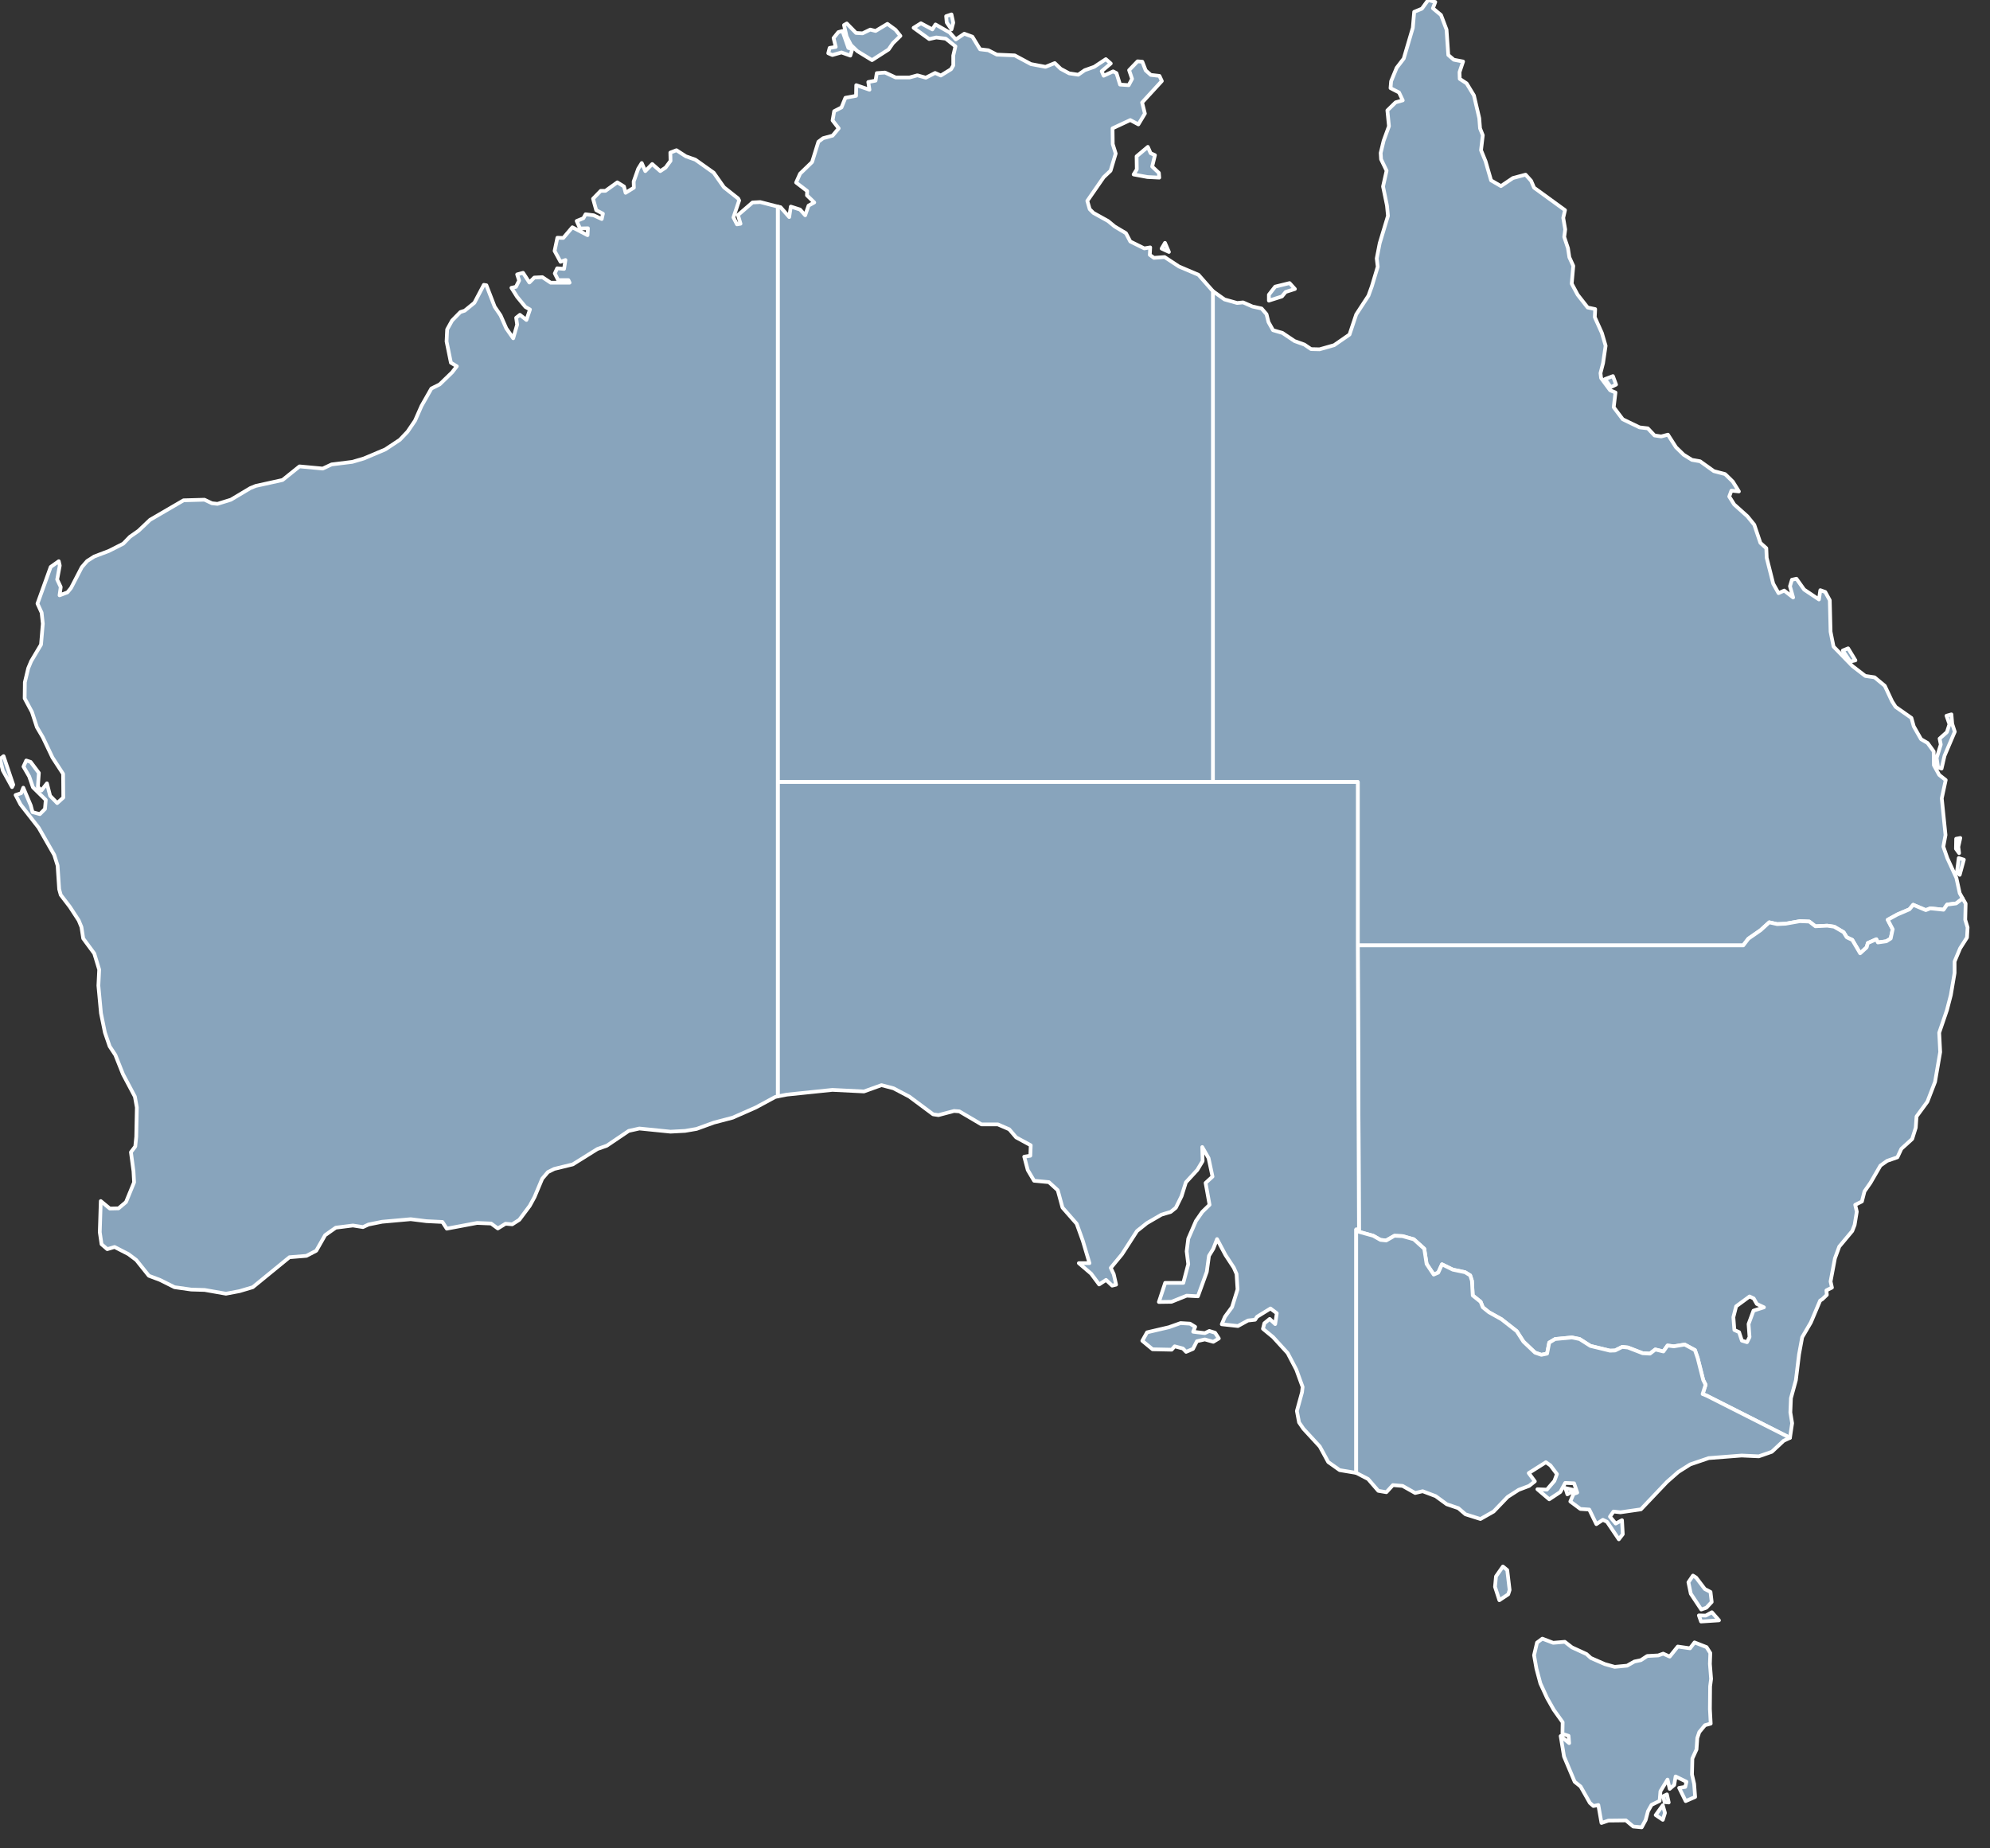 <svg height="300.021" version="1.1" width="323" xmlns="http://www.w3.org/2000/svg" style="overflow: hidden; position: relative;" viewBox="0.317 0.317 323 300.021" preserveAspectRatio="xMinYMin"><rect x="0.317" y="0.317" width="323" height="300.021" fill="#333333" stroke="none"/><rect x="-2015.01" y="-1871.59" width="5040" height="4681.45" r="0" rx="0" ry="0" fill="#ffffff" stroke="none" transform="matrix(0.32,0,0,0.32,0,0)" stroke-width="3.121" style="-webkit-tap-highlight-color: rgba(0, 0, 0, 0); fill-opacity: 0;" fill-opacity="0"/><path fill="#88a4bc" stroke="#ffffff" d="M997.1,437.1L995,444.8L993.6,443.5L994.5,436.3L997.1,437.1ZM994.7,433.8L993.1,431.6L993.2,426.5L995.3,426.1L994.3,430.6L994.7,433.8ZM985.8,390.9L984,390.3L983.3,385.5L985.4,378.7L984.8,375.7L988.5,372.4L989.8,368.4L988.3,364.1L990.8,363.4L991.2,368.2L992.5,372.2L987.3,384.4L985.8,390.9ZM938.4,329.9L942.1,336L939.4,336.6L935.7,331L938.4,329.9ZM819.1,191.8L820.7,196.1L818,197.4L815.1,193.3L819.1,191.8ZM653.1,149.1L651.2,151.4L644.6,153.5L644.6,150.5L647.8,146.4L655.1,144.6L657.8,147.6L653.1,149.1ZM996.5,456.8L993.2,459.3L988.6,459.9L986.8,462.5L980.1,461.8L977.8,462.7L971.4,460L969.5,462.3L963.4,464.9L958.5,467.6L961,472.4L960,477.1L957.8,478.5L953.5,479.1L952.7,477.5L948.4,479.4L947.8,481.6L944.5,484.6L940.5,477.8L937.7,476.5L936.1,473.9L931.3,471.1L927.8,470.6L921.8,470.9L918.7,468.5L914,468.3L906.7,469.6L902.4,469.8L898.4,468.9L894,472.9L887.8,477.2L885.2,480.6L689.7,480.6L689.7,397.7L616.2,397.7L616.2,148.7L622.1,152.9L628.5,154.7L631.5,154.4L636.3,156.5L640.9,157.5L643.4,160.4L644.4,164.4L646.7,168.5L651.5,169.9L657.6,174L662.6,175.8L666,178.1L670.3,178.2L677.7,176.1L685.5,170.7L688.9,160.5L695.1,151L696.8,146.3L699.8,136.3L699.3,132.1L700.8,124.4L705,110.5L704.5,105.3L702.5,95.6L704.3,87.6L701.5,81.8L701.3,78.6L702.8,72.4L705.5,65L704.7,57L708.9,52.9L712.5,51.9L710.6,47.9L706.3,45.7L706.6,42.2L709.4,35.4L713,30.7L717.6,15.1L718.3,7L722.2,5.4L725.4,1L729,2L727.8,5.2L731.9,8.6L734.7,16L735.6,28.9L738.4,31.3L743.1,32.2L741.3,37.6L741.4,41L744.9,43.3L748.6,49.4L751.3,60.9L751.7,66.1L753.1,69.6L752.2,77.2L754.5,82.8L757.3,92.5L762.3,95.4L768.4,91.3L774.8,89.6L777.6,92.7L779.1,96.2L794.8,107.6L793.9,111.5L794.9,117.4L794.4,121.2L796.3,126.9L797,131.5L799,135.9L798.2,144.9L801.2,150.5L806.3,157L810.1,157.8L809.9,161.9L813.5,169.9L815.4,176.4L814.1,185.2L812.8,190.3L813.1,192.8L817.7,199L820.4,200.1L819.5,207.6L824.1,213.7L832.6,217.8L836.8,218.3L840.2,221.9L843.6,222.4L847,221.5L851.1,227.9L855,231.7L859.2,234.3L863.3,235L870.3,240L876,241.5L879.9,245.3L883,250.3L879.2,249.9L878.1,252.9L880.6,256.9L887.3,262.9L890.8,267.2L893.9,276.4L896.9,279.1L897.1,284L900.4,297.1L903.1,301.9L906,300.6L910.5,304.1L908.9,298.4L909.9,295.1L912.2,294.6L916.1,300.1L923.6,305.1L924.3,300.4L926.8,301.3L929.1,305.5L929.5,321.5L931,329L940.6,338.9L947.1,343.9L951.8,344.6L957,348.9L960.7,356.8L962.5,359.6L970.5,365.2L971.7,369.5L975.4,376L978.7,377.9L981.8,382.2L981.9,389.2L984.6,394.1L987.9,396.7L985.9,406L987.8,424.6L986.7,430.5L988.7,436.3L993.3,446.3L995,454.1L996.5,456.8Z" class="sm_state_QL" name="QLD1" id="QLD1" opacity="1" stroke-opacity="1" stroke-width="1.89" stroke-linejoin="round" transform="matrix(0.32,0,0,0.32,0,0)" style="-webkit-tap-highlight-color: rgba(0, 0, 0, 0); opacity: 1; cursor: pointer; stroke-opacity: 1; stroke-linejoin: round; fill-opacity: 1;" fill-opacity="1"/><path fill="#88a4bc" stroke="#ffffff" d="M593.9,128.8L590.2,127.1L591.9,124.2L593.9,128.8ZM584.6,78.7L586.8,79.7L585.4,85.5L588.8,88.7L589,91.1L583,90.8L576,89.5L577.6,86.9L577.5,80.3L583.2,75.5L584.6,78.7ZM431.3,25.3L433.3,25.9L432.3,29.2L427.8,27.6L423.2,28.9L421.1,28L421.8,25.3L424.9,24.8L423.8,20.3L426.2,17.3L428.3,16.7L431.3,25.3ZM616.2,148.7L616.2,397.7L395.5,397.7L395.5,105.8L396.9,106.1L401.3,111.1L402.1,105.8L406.8,107.3L409.4,110.2L411.1,105.3L414,103.7L410.3,100.1L410.4,97.9L404.8,93.6L406.8,89.1L412.9,83.2L416.1,72.9L418.5,71.1L423.3,69.8L426.4,66.1L423.3,62.1L424.1,57.4L427.8,55.5L429.8,50.6L435.2,49.6L435.3,44.2L442,46.5L441.4,42.6L445.1,41.9L445.7,38.1L449.9,37.8L455.3,40.3L462.3,40.3L466.3,39.2L470.6,40.4L475.3,38L478.2,39.3L483.4,36.1L484.5,34.2L484.5,29.2L485.6,24.5L480.7,20.6L475.9,20L472.3,20.8L464.4,15.1L468.1,12.8L473.9,15.9L475.5,13.4L482.7,17.5L485.8,21L490.1,18.1L494.2,19.6L498.1,26L502.3,26.5L506.6,28.7L515.7,29.1L523.9,33.5L531.3,34.9L536,33L539,35.9L543.3,38.2L547.9,38.9L551.2,36.6L556,34.9L561.9,31L564.4,33.2L559.8,37.1L560.8,39.4L565.6,37.2L567.3,38.1L569.1,43.9L573.5,44.2L575.2,41L573.7,36.6L578,32.1L580.4,32.3L582.1,36.7L584.7,39L589.1,39.5L590.3,42.1L580.3,53L581.7,58.6L578.4,64.1L574.3,61.9L565.3,66.1L565.4,74.1L566.9,78.9L564.3,87.6L560.8,90.9L552.5,102.9L553.7,107.1L555.6,109L563,113.1L566.4,115.9L572.1,119.3L574.3,123.5L581.4,127L584.4,126.5L584.2,130.3L586.3,131.8L591.7,131.4L599,136.2L608.9,140.4L616.2,148.7ZM435.2,17.7L438.5,17.9L442.4,16L445.1,16.7L451.1,13.1L455.2,16.1L457.7,19.2L453.9,22.9L451.7,26.1L443.3,31.5L435.8,26.9L432.6,23.8L430.4,19.5L429.1,13.7L430.5,12.9L435.2,17.7ZM483.6,15.9L481.2,12.4L480.9,9.2L483.6,8.3L484.5,12.5L483.6,15.9Z" class="sm_state_NT" name="NT1" id="NT1" opacity="1" stroke-opacity="1" stroke-width="1.89" stroke-linejoin="round" transform="matrix(0.32,0,0,0.32,0,0)" style="-webkit-tap-highlight-color: rgba(0, 0, 0, 0); opacity: 1; cursor: pointer; stroke-opacity: 1; stroke-linejoin: round; fill-opacity: 1;" fill-opacity="1"/><path fill="#88a4bc" stroke="#ffffff" d="M927.6,657.9L925.3,660.1L924.2,660.8L919.5,671.9L915.1,679.4L913.5,688.1L911.9,701.2L909.4,710.3L909.1,717.5L910,723L908.9,730.4L866.6,709L864.6,708.2L866.1,703.5L864.9,701.1L862.1,690L860.7,685.9L855.5,683.1L850,684L846.8,683.6L844.7,686.6L840.6,685.6L837.9,687.7L834.2,687.5L826.7,684.6L823.8,684.3L820.2,686.1L817.6,686.2L807.7,683.8L802.2,680.3L798.3,679.5L789.8,680.3L786.8,682.1L785.7,687.7L782.8,688.3L779.6,687.2L773.7,681.6L770.3,676.3L762.5,670.2L756.2,666.7L753.1,664.2L752,661.4L748,658.2L747.6,650.8L746.7,648L744.1,646.4L737.9,645.1L732.4,642.4L730.5,646.6L728.2,647.6L724.6,642.2L723.4,634.5L718.1,629.7L712.4,628.1L708.3,627.9L704.1,630.3L701.2,630L697.5,627.9L690.3,625.9L689.7,480.6L885.2,480.6L887.8,477.2L894,472.9L898.4,468.9L902.4,469.8L906.7,469.6L914,468.3L918.7,468.5L921.8,470.9L927.8,470.6L931.3,471.1L936.1,473.9L937.7,476.5L940.5,477.8L944.5,484.6L947.8,481.6L948.4,479.4L952.7,477.5L953.5,479.1L957.8,478.5L960,477.1L961,472.4L958.5,467.6L963.4,464.9L969.5,462.3L971.4,460L977.8,462.7L980.1,461.8L986.8,462.5L988.6,459.9L993.2,459.3L996.5,456.8L998,459.4L997.8,467.6L999,471.5L998.7,476.6L995.2,482.1L992.4,488.8L992.4,494.6L990.5,505.8L988.5,513.5L984.6,524.9L985.1,534.7L982.5,549.8L978.6,559.9L973.1,567.4L972.7,573.1L970.9,578.8L965.4,583.8L963.4,588.1L958.2,589.9L954.8,592.3L949.7,601.1L946.7,605.4L945.4,610.5L942,612.2L942.8,615.7L941.7,622.4L940.5,625.5L933.9,633.4L931.7,639.4L929.5,651.1L930.2,654.2L927.4,655.6L927.6,657.9ZM895.7,664.2L892.1,662.5L890.5,659.7L888.4,658.7L881.6,663.7L880.2,669.2L880.7,675.7L883.1,676.8L884.5,681.1L887.1,681.9L888.4,679.3L887.9,672.7L890.4,665.9L895.7,664.2Z" class="sm_state_NS" name="NSW1" id="NSW1" opacity="1" stroke-opacity="1" stroke-width="1.89" stroke-linejoin="round" transform="matrix(0.32,0,0,0.32,0,0)" style="-webkit-tap-highlight-color: rgba(0, 0, 0, 0); opacity: 1; cursor: pointer; stroke-opacity: 1; stroke-linejoin: round; fill-opacity: 1;" fill-opacity="1"/><path fill="#88a4bc" stroke="#ffffff" d="M606.2,676.6L612.1,677.3L614.4,676.2L617.3,677.1L619.2,680L616.4,681.7L612.1,680.5L608.1,681.4L606.1,685.3L602.6,686.8L601,685.1L596.8,684L595.3,685.7L585.6,685.5L580.4,681.2L582.8,676.9L593.9,674.3L599.8,672.2L604.6,672.5L607.2,674.1L606.2,676.6ZM689.7,480.6L690.3,625.9L688.9,624.7L688.9,748.2L680.5,746.8L674.7,742.7L670.4,734.8L662.1,725.8L659.9,722.6L658.8,716.8L661.4,707.3L661.7,704.6L658.5,695.8L654.1,687.4L646.7,679.3L641.6,675.1L642.3,672.3L645,670.1L647.8,672.7L648.6,667.2L645.4,664.8L638.6,669L637.6,670.5L634,670.9L628.9,673.7L620.7,672.8L622.3,669L625.9,664.1L628.7,655.1L628.2,647.3L626.8,644.1L622.6,637.7L618.3,629.6L616.4,634.5L614.2,638.1L613.1,646.2L608.6,658.6L602.9,658.3L595.2,661.4L588.8,661.5L592,651.8L601.2,651.8L603.7,642.3L602.9,635.8L603.7,629.4L607.6,620.4L610.8,615.8L614.5,612.2L612.5,601.1L616,597.9L614,588.5L610.8,582.9L611,590L608.3,594.5L602.5,600.8L600.3,607.8L597.4,613.7L594.8,615.8L590.1,617.2L582.7,621.5L577.7,625.5L570.1,637.3L564.4,644.2L565.9,647.4L567.1,652.7L565.1,653.2L562,650.3L558.5,652.6L554.4,647.1L548.2,641.8L553.6,641.8L550.2,630.4L547.1,621.8L539.9,613.6L537.5,604.8L533,600.7L525.5,600L522.3,594.6L520.5,587.8L523.6,587.3L523.8,582L516.4,578L512.9,573.9L507.1,571.4L498.8,571.4L487.6,564.8L484.9,564.6L477,566.7L474.3,566.3L462.2,557.3L454.2,553.1L448.1,551.5L439.2,554.7L423.2,553.9L400.1,556.3L395.5,557.2L395.5,397.7L616.2,397.7L689.7,397.7L689.7,480.6Z" class="sm_state_SA" name="SA1" id="SA1" opacity="1" stroke-opacity="1" stroke-width="1.89" stroke-linejoin="round" transform="matrix(0.32,0,0,0.32,0,0)" style="-webkit-tap-highlight-color: rgba(0, 0, 0, 0); opacity: 1; cursor: pointer; stroke-opacity: 1; stroke-linejoin: round; fill-opacity: 1;" fill-opacity="1"/><path fill="#88a4bc" stroke="#ffffff" d="M845.5,920.7L844.4,924.2L840.8,921.8L844.4,916.8L845.5,920.7ZM847.4,915.4L845.3,915.2L844.6,912.2L846.5,911.3L847.4,915.4ZM788.8,834.4L794.7,833.9L798.3,836.7L805.7,840.1L807.9,842.1L815,845.2L820,846.6L826.3,846L830,843.9L833.3,843.2L836.5,841.1L842.1,840.8L844.6,839.9L847.9,841.4L852,836.3L858.2,837.2L860.5,834.2L866.6,836.6L868.5,839.6L868.3,845.1L868.9,852.7L868.4,856.5L868.3,868L868.7,875.4L865.8,876.2L862.9,879.7L861.9,882.7L861.5,888.5L859.4,893.1L859.2,901.2L860.3,906L860.8,912.6L856,914.7L852.7,908L855.8,907.5L856.4,904.9L850.9,902.2L850.2,906.5L847.9,908.5L846.8,903.8L843.2,909.7L842.8,914.6L838.7,916.6L836.9,919.8L835.7,924.3L833.7,928L829.4,927.6L825.7,924.5L816.8,924.6L813.3,925.8L811.7,916.7L809.2,917.2L807.4,915.6L802.7,907.3L799.7,904.9L794.3,892.1L792.6,881.7L796.9,885.3L796.6,881.6L793.5,880.6L793.6,874.7L789.1,868.4L785.7,862.4L782.3,855L780.3,847.5L779.1,840.7L780.6,834.3L783.3,832.3L788.8,834.4ZM869.3,818.9L872.9,823L863.8,823.6L862.7,820.5L866.2,820.6L869.3,818.9ZM861.3,801.3L865.7,807.1L868.6,808.6L869.2,813.7L866.5,816.6L863.9,817.5L858.6,809.5L857.4,803.7L859.7,800.3L861.3,801.3ZM761.5,812.8L759.3,806L759.8,800.7L763.3,795.7L765.5,797.5L766.7,807.6L766,809.8L761.5,812.8Z" class="sm_state_TS" name="TAS1" id="TAS1" opacity="1" stroke-opacity="1" stroke-width="1.89" stroke-linejoin="round" transform="matrix(0.32,0,0,0.32,0,0)" style="-webkit-tap-highlight-color: rgba(0, 0, 0, 0); opacity: 1; cursor: pointer; stroke-opacity: 1; stroke-linejoin: round; fill-opacity: 1;" fill-opacity="1"/><path fill="#88a4bc" stroke="#ffffff" d="M799.7,757L796,759.1L795,755.9L799.7,757ZM908.9,730.4L905.7,731.9L899.7,737.5L893.1,739.8L884.4,739.4L867.7,740.7L858.3,743.9L852.3,747.7L846.5,752.8L833.3,766.7L822.9,768.2L819.4,767.8L817.6,770.4L820.5,773.9L823.7,772.2L824.1,779.3L822.1,781.9L816.1,773L814,772L810.7,774.2L807.1,766.8L802.6,766.5L797.5,762.7L799.1,758.9L801,758.2L799.4,753.5L794.9,753.3L792.4,757.9L786.8,761.6L780.8,756.5L785.6,756.7L789.4,752.3L790.7,748.8L787.4,744.4L785.1,742.8L776.4,748.3L779.5,752.5L776.6,754.8L771.3,756.8L765.7,760.4L758.6,767.8L751.9,771.6L744.3,769.2L740.7,766.1L734.8,764.1L729.2,760L722.6,757.5L718.8,758.4L712.4,754.8L707.5,754.4L704.2,758L700.1,757.3L694.9,751.3L688.9,748.2L688.9,624.7L690.3,625.9L697.5,627.9L701.2,630L704.1,630.3L708.3,627.9L712.4,628.1L718.1,629.7L723.4,634.5L724.6,642.2L728.2,647.6L730.5,646.6L732.4,642.4L737.9,645.1L744.1,646.4L746.7,648L747.6,650.8L748,658.2L752,661.4L753.1,664.2L756.2,666.7L762.5,670.2L770.3,676.3L773.7,681.6L779.6,687.2L782.8,688.3L785.7,687.7L786.8,682.1L789.8,680.3L798.3,679.5L802.2,680.3L807.7,683.8L817.6,686.2L820.2,686.1L823.8,684.3L826.7,684.6L834.2,687.5L837.9,687.7L840.6,685.6L844.7,686.6L846.8,683.6L850,684L855.5,683.1L860.7,685.9L862.1,690L864.9,701.1L866.1,703.5L864.6,708.2L866.6,709L908.9,730.4Z" class="sm_state_VI" name="VIC1" id="VIC1" opacity="1" stroke-opacity="1" stroke-width="1.89" stroke-linejoin="round" transform="matrix(0.32,0,0,0.32,0,0)" style="-webkit-tap-highlight-color: rgba(0, 0, 0, 0); opacity: 1; cursor: pointer; stroke-opacity: 1; stroke-linejoin: round; fill-opacity: 1;" fill-opacity="1"/><path fill="#88a4bc" stroke="#ffffff" d="M7.7,399.1L7.1,400.3L2.4,391.8L1,386L2.8,384.6L7.7,399.1ZM395.5,105.8L395.5,397.7L395.5,557.2L394.2,557.5L384.4,562.8L372.6,568L363.1,570.5L354.3,573.7L348.5,574.7L341.1,575.1L325.3,573.5L319.9,574.7L308.8,582.2L304,583.9L291.5,591.7L282.1,594L278.9,595.6L276,599L272.1,608.3L269.7,612.7L264.4,619.8L260.8,622.1L257.4,621.8L253.5,624.2L250.1,621.7L243,621.4L227.6,624.3L225.4,620.9L217.3,620.5L209.3,619.5L194.8,620.8L187.9,622.2L185.1,623.5L180,622.7L171.3,623.8L165.9,627.6L161.4,635.5L156.4,638.1L147.8,638.8L129.2,654L122.5,656L115.6,657.3L104.8,655.4L98,655.2L89.5,654L82.1,650.3L76.5,648.2L70.1,640.2L66.1,637.2L59.1,633.6L55.4,634.7L52.5,632.2L51.6,626.1L52.1,610.3L56.7,614.1L61.1,614L64.9,610.8L69,600.8L68.7,595.2L67.4,585.5L69.6,582.6L70.1,577.7L70.4,562.8L69.4,557.3L63.4,546L59.5,536.2L56.6,531.8L54.2,524.8L52.2,515L50.9,501L51.3,492.9L48.8,484.7L43.2,477.1L42.3,471.3L40.9,467.9L36.4,461L31.8,455L31,452.1L30.2,440.1L28.5,434.7L20.6,420.9L11.4,409.1L8.9,404.3L11.7,403.4L12.8,400.6L16.6,409.6L17.5,413L21.2,414L23.8,411.4L24.2,406.8L17.7,400.4L15.8,394.9L12.9,389.9L14.3,386.8L16.5,387.5L20.7,393.1L20.2,400.2L22,402L24.8,398.4L26.4,404.7L30,408.4L33.1,405.6L33,393.6L27.6,385.3L22.7,375L19.7,369.9L17.2,362.2L13.5,355.3L13.6,347.1L15.3,340L16.8,336.4L21.8,328L22.7,317.4L22.1,311.8L20,307.2L26.7,288.6L30.8,285.7L31.3,287.9L30,295L31.8,298.8L31.2,303L35.2,301.5L37,299.3L42.5,288.7L45.2,285.6L48.8,283.3L56.2,280.5L63.5,276.8L66.9,273.3L71.2,270.3L77.1,264.7L94.1,254.8L104.7,254.5L108.5,256.3L111.3,256.6L118.1,254.5L128,248.6L130.7,247.5L144.3,244.5L152.9,237.6L164.7,238.7L169.2,236.6L179.7,235.3L185.5,233.6L196.4,229L203.8,224.1L207.7,220L211.5,214.4L214.8,206.9L219.8,198.1L224,196L230.3,189.9L232.7,186.8L229.7,185L227.5,174.2L227.8,168.1L230.3,163.6L234.5,159.3L236.7,158.6L241.6,154.6L246.4,145.5L247.7,145.7L251.9,156.6L254.9,161L257.8,167.6L261.3,172.6L263.3,165.7L262.8,162.2L264.7,160.7L268,163.3L269.8,158L267.5,156.7L263.3,151.6L260.4,147L262.7,146.5L264.3,143.3L263.3,140.2L266.3,139.4L269.5,144.3L272,141.8L276.1,141.6L280.3,144.4L289.9,144.4L289.3,143.1L284.1,143.1L282.4,139.7L283.6,137.1L287.1,137.4L287.8,132.9L285.3,133.8L282.3,128.3L283.7,121.6L286.7,121.7L291.3,116.3L299,120.3L299.2,116.8L295.2,116.9L293.5,113.1L296.9,111.7L298,109.7L302.1,110.2L306.2,112.1L306.8,109.4L303.4,107.6L301.8,101.8L305.7,97.8L308.1,97.8L314.1,93.5L317.5,95.6L318.3,98.8L322.5,96.2L322.4,93.1L324.7,86.6L326.5,83.7L328.3,87.8L331.8,84.2L335.9,87.8L338.6,86L341.1,82.6L341,78.4L344.1,77.2L348.9,80.3L353.7,82L363,88.6L368.2,96L375.4,101.7L375.9,102.7L373,111.3L374.8,114.8L376.6,114.5L375.3,110.1L382.7,103.7L386.6,103.5L395.5,105.8Z" class="sm_state_WA" name="WA1" id="WA1" opacity="1" stroke-opacity="1" stroke-width="1.89" stroke-linejoin="round" transform="matrix(0.32,0,0,0.32,0,0)" style="-webkit-tap-highlight-color: rgba(0, 0, 0, 0); opacity: 1; cursor: pointer; stroke-opacity: 1; stroke-linejoin: round; fill-opacity: 1;" fill-opacity="1"/><desc style="-webkit-tap-highlight-color: rgba(0, 0, 0, 0);">Created with Raphaël 2.1.0</desc><defs style="-webkit-tap-highlight-color: rgba(0, 0, 0, 0);"/></svg>